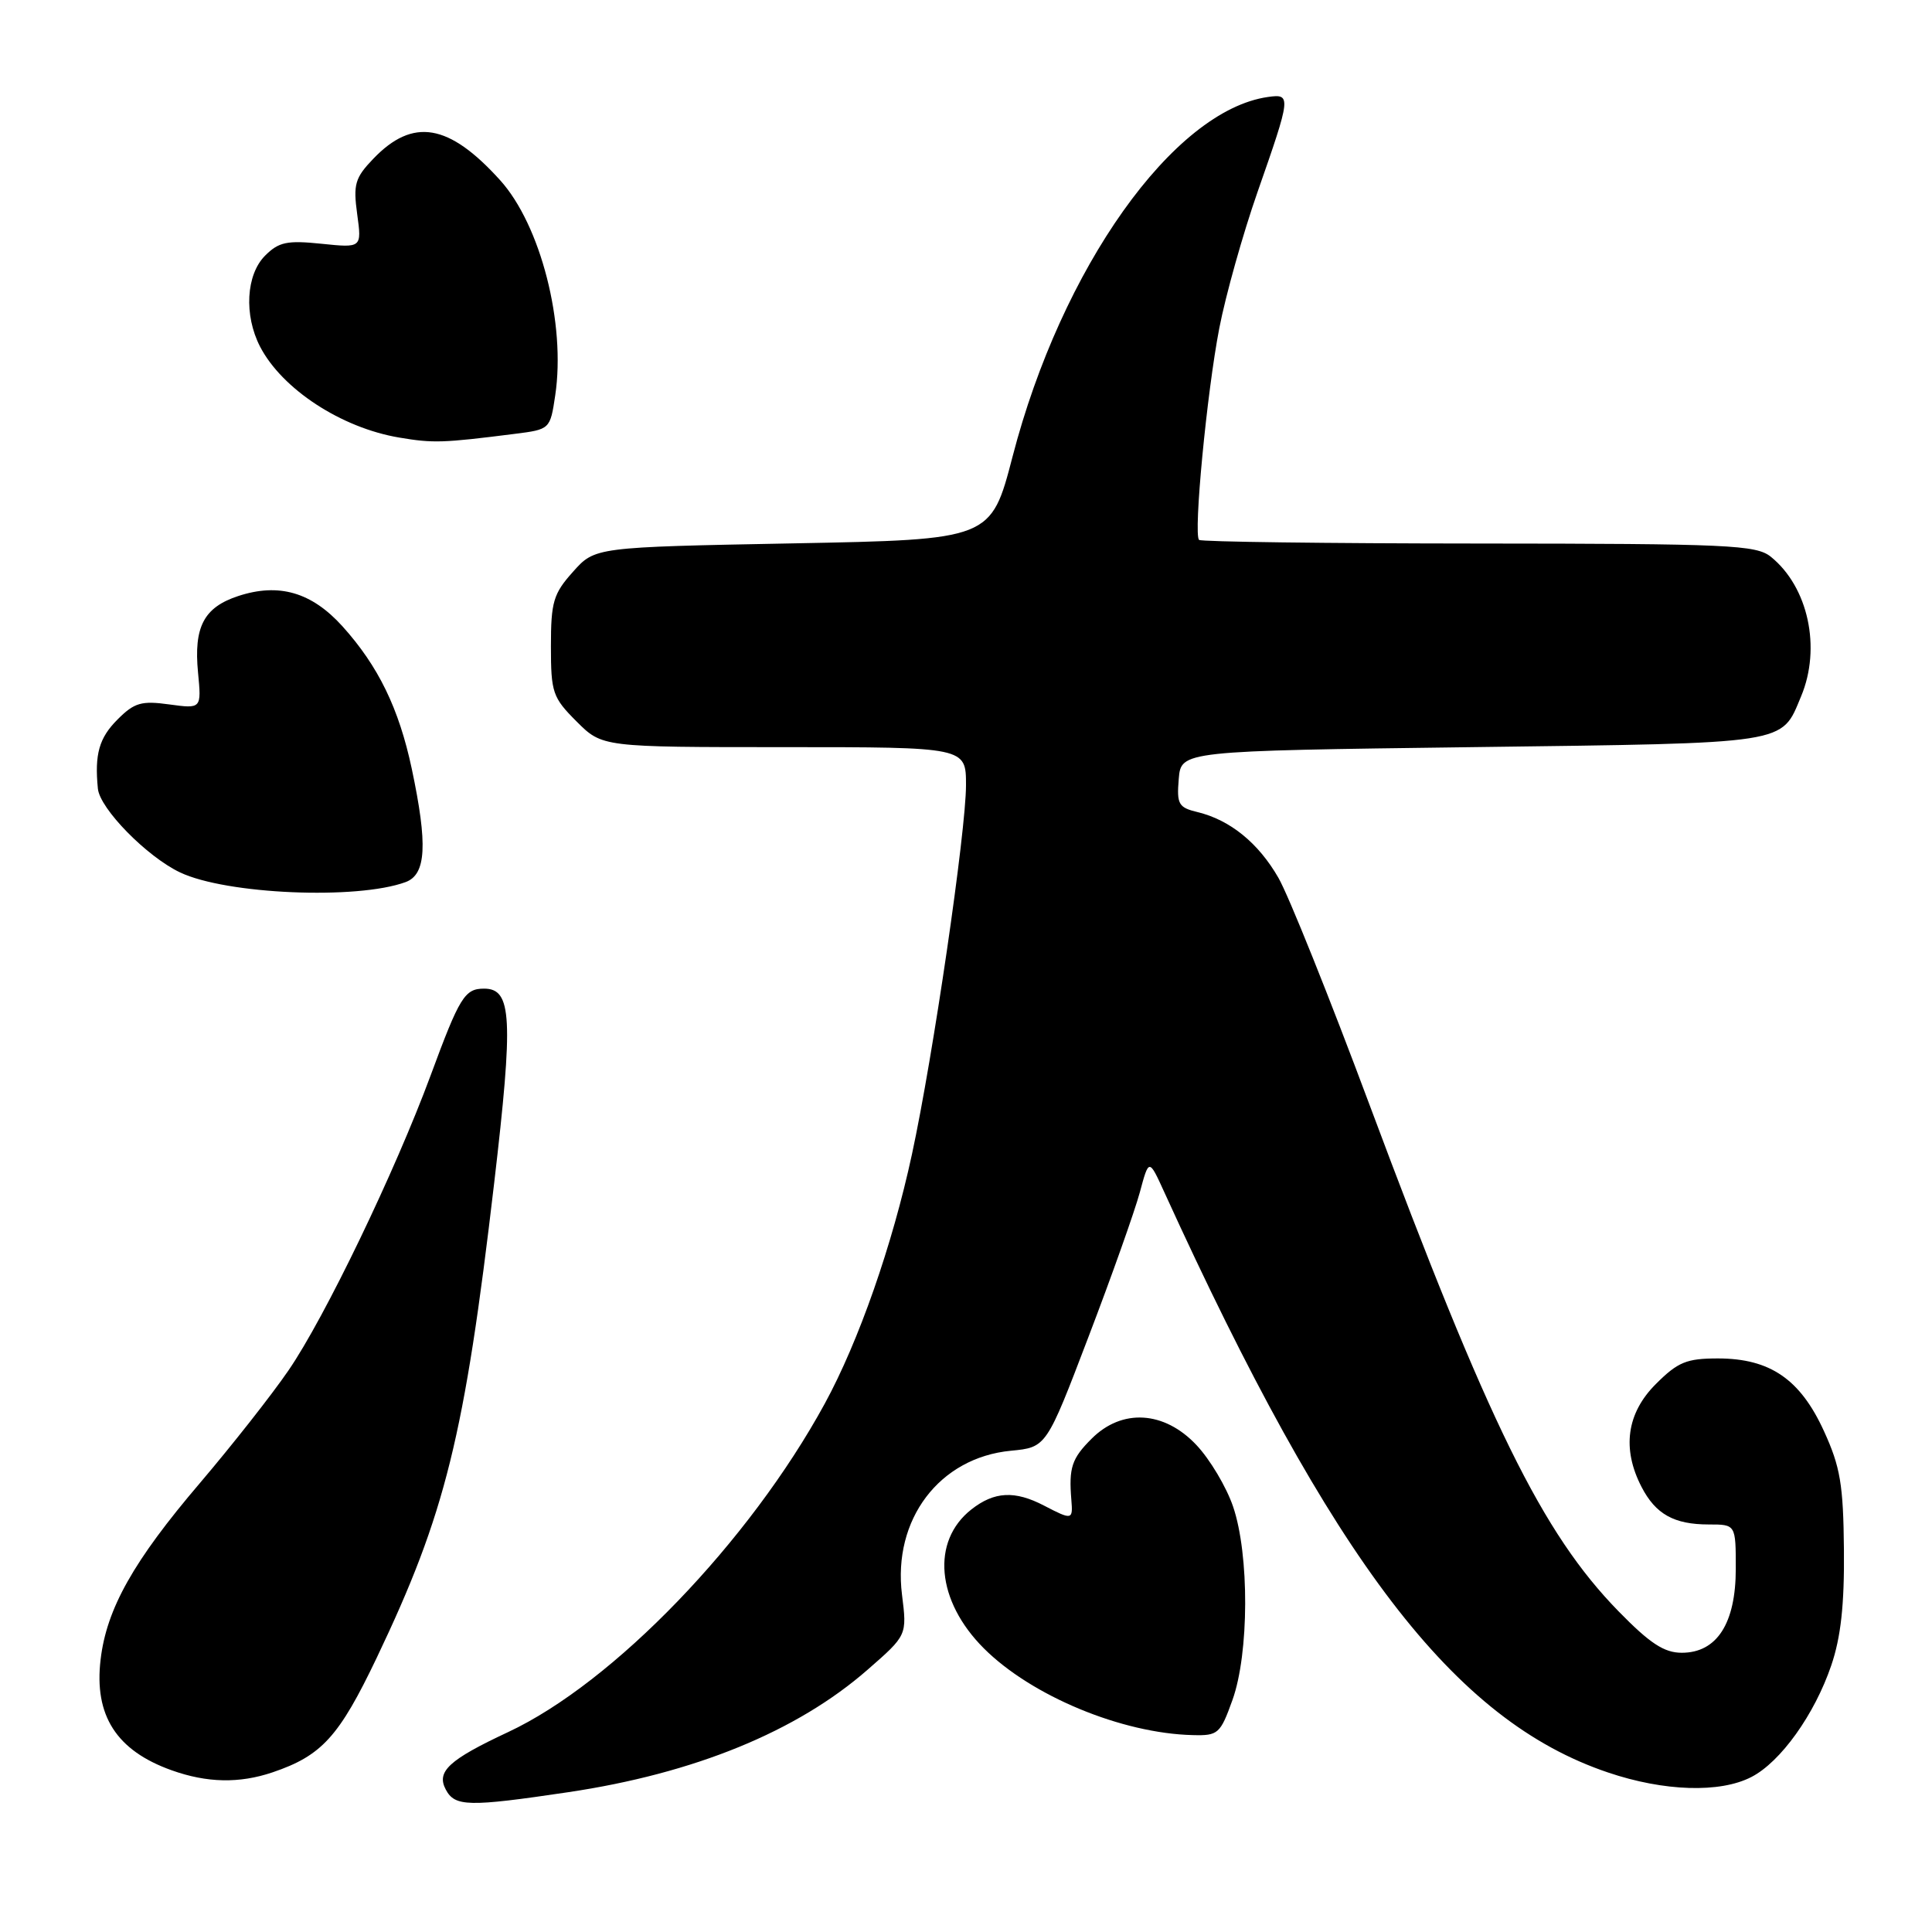 <?xml version="1.0" encoding="UTF-8" standalone="no"?>
<!DOCTYPE svg PUBLIC "-//W3C//DTD SVG 1.1//EN" "http://www.w3.org/Graphics/SVG/1.1/DTD/svg11.dtd" >
<svg xmlns="http://www.w3.org/2000/svg" xmlns:xlink="http://www.w3.org/1999/xlink" version="1.1" viewBox="0 0 256 256">
 <g >
 <path fill="currentColor"
d=" M 75.26 237.48 C 92.02 234.99 105.61 229.43 114.98 221.23 C 120.19 216.68 120.19 216.68 119.52 211.31 C 118.27 201.33 124.47 193.14 133.95 192.23 C 138.65 191.78 138.65 191.78 144.23 177.14 C 147.31 169.09 150.36 160.47 151.03 158.00 C 152.24 153.50 152.24 153.50 154.29 158.00 C 176.63 206.99 192.67 227.98 213.06 234.86 C 220.50 237.38 227.92 237.61 232.07 235.46 C 235.94 233.47 240.44 227.18 242.65 220.68 C 243.92 216.96 244.40 212.64 244.33 205.35 C 244.25 196.71 243.85 194.36 241.68 189.62 C 238.54 182.75 234.54 180.01 227.65 180.00 C 223.47 180.00 222.33 180.47 219.40 183.40 C 215.54 187.26 214.89 191.96 217.51 197.02 C 219.38 200.64 221.82 202.00 226.43 202.00 C 230.00 202.00 230.00 202.00 230.00 207.87 C 230.00 215.11 227.50 219.00 222.84 219.00 C 220.51 219.00 218.62 217.76 214.46 213.50 C 204.36 203.15 197.28 188.75 181.51 146.50 C 176.18 132.20 170.73 118.62 169.40 116.32 C 166.75 111.70 162.99 108.65 158.69 107.61 C 156.16 107.00 155.91 106.57 156.19 103.22 C 156.50 99.50 156.50 99.50 195.10 99.00 C 237.40 98.45 235.98 98.67 238.65 92.28 C 241.35 85.84 239.60 77.77 234.64 73.77 C 232.70 72.21 229.07 72.04 195.92 72.02 C 175.80 72.01 159.13 71.79 158.88 71.54 C 158.12 70.78 159.91 52.05 161.56 43.50 C 162.41 39.10 164.69 31.00 166.61 25.50 C 171.08 12.73 171.12 12.41 168.01 12.85 C 155.48 14.63 140.65 35.51 134.17 60.50 C 131.31 71.50 131.31 71.50 105.07 72.00 C 78.83 72.50 78.83 72.50 75.92 75.77 C 73.32 78.67 73.00 79.76 73.00 85.62 C 73.00 91.77 73.22 92.42 76.40 95.60 C 79.80 99.00 79.80 99.00 103.90 99.00 C 128.00 99.00 128.00 99.00 128.00 104.03 C 128.00 110.16 123.64 139.99 120.84 152.94 C 118.24 165.00 113.79 177.73 109.28 186.00 C 99.29 204.31 81.29 222.98 67.33 229.51 C 59.48 233.18 57.79 234.74 59.07 237.13 C 60.28 239.40 62.06 239.44 75.26 237.48 Z  M 36.10 234.85 C 42.65 232.63 44.92 230.12 49.92 219.66 C 59.03 200.56 61.54 190.40 65.48 156.76 C 68.04 134.87 67.84 131.00 64.15 131.00 C 61.58 131.00 60.91 132.07 57.06 142.50 C 52.34 155.26 43.01 174.63 38.23 181.58 C 36.00 184.84 30.71 191.55 26.50 196.50 C 17.68 206.84 14.12 213.17 13.33 219.90 C 12.45 227.32 15.43 231.96 22.74 234.57 C 27.44 236.25 31.71 236.33 36.10 234.85 Z  M 163.31 225.25 C 165.52 219.09 165.56 205.99 163.39 199.63 C 162.51 197.04 160.32 193.36 158.52 191.46 C 154.26 186.94 148.66 186.61 144.64 190.64 C 142.01 193.26 141.61 194.47 141.96 198.75 C 142.18 201.41 142.07 201.44 138.36 199.51 C 134.47 197.48 131.75 197.62 128.71 200.01 C 123.36 204.22 124.07 212.12 130.36 218.41 C 136.67 224.72 148.64 229.69 158.05 229.91 C 161.41 230.00 161.70 229.74 163.31 225.25 Z  M 53.75 116.88 C 56.48 115.87 56.69 111.91 54.56 101.86 C 52.86 93.87 50.13 88.26 45.37 82.98 C 41.28 78.46 36.94 77.21 31.56 78.98 C 27.01 80.48 25.66 83.06 26.24 89.11 C 26.70 93.92 26.70 93.92 22.43 93.34 C 18.75 92.83 17.80 93.10 15.58 95.33 C 13.13 97.77 12.52 99.94 12.97 104.50 C 13.23 107.16 19.47 113.52 23.86 115.60 C 29.98 118.51 47.31 119.25 53.75 116.88 Z  M 68.20 57.49 C 72.88 56.90 72.90 56.88 73.57 52.39 C 74.99 42.91 71.64 29.82 66.27 23.88 C 59.48 16.36 54.72 15.56 49.47 21.03 C 47.03 23.57 46.79 24.43 47.33 28.38 C 47.94 32.85 47.94 32.85 42.60 32.30 C 38.04 31.83 36.94 32.06 35.13 33.87 C 32.60 36.40 32.31 41.76 34.46 45.93 C 37.38 51.56 45.22 56.69 52.90 57.98 C 57.41 58.74 58.66 58.70 68.20 57.49 Z "/>
</g>
</svg>
